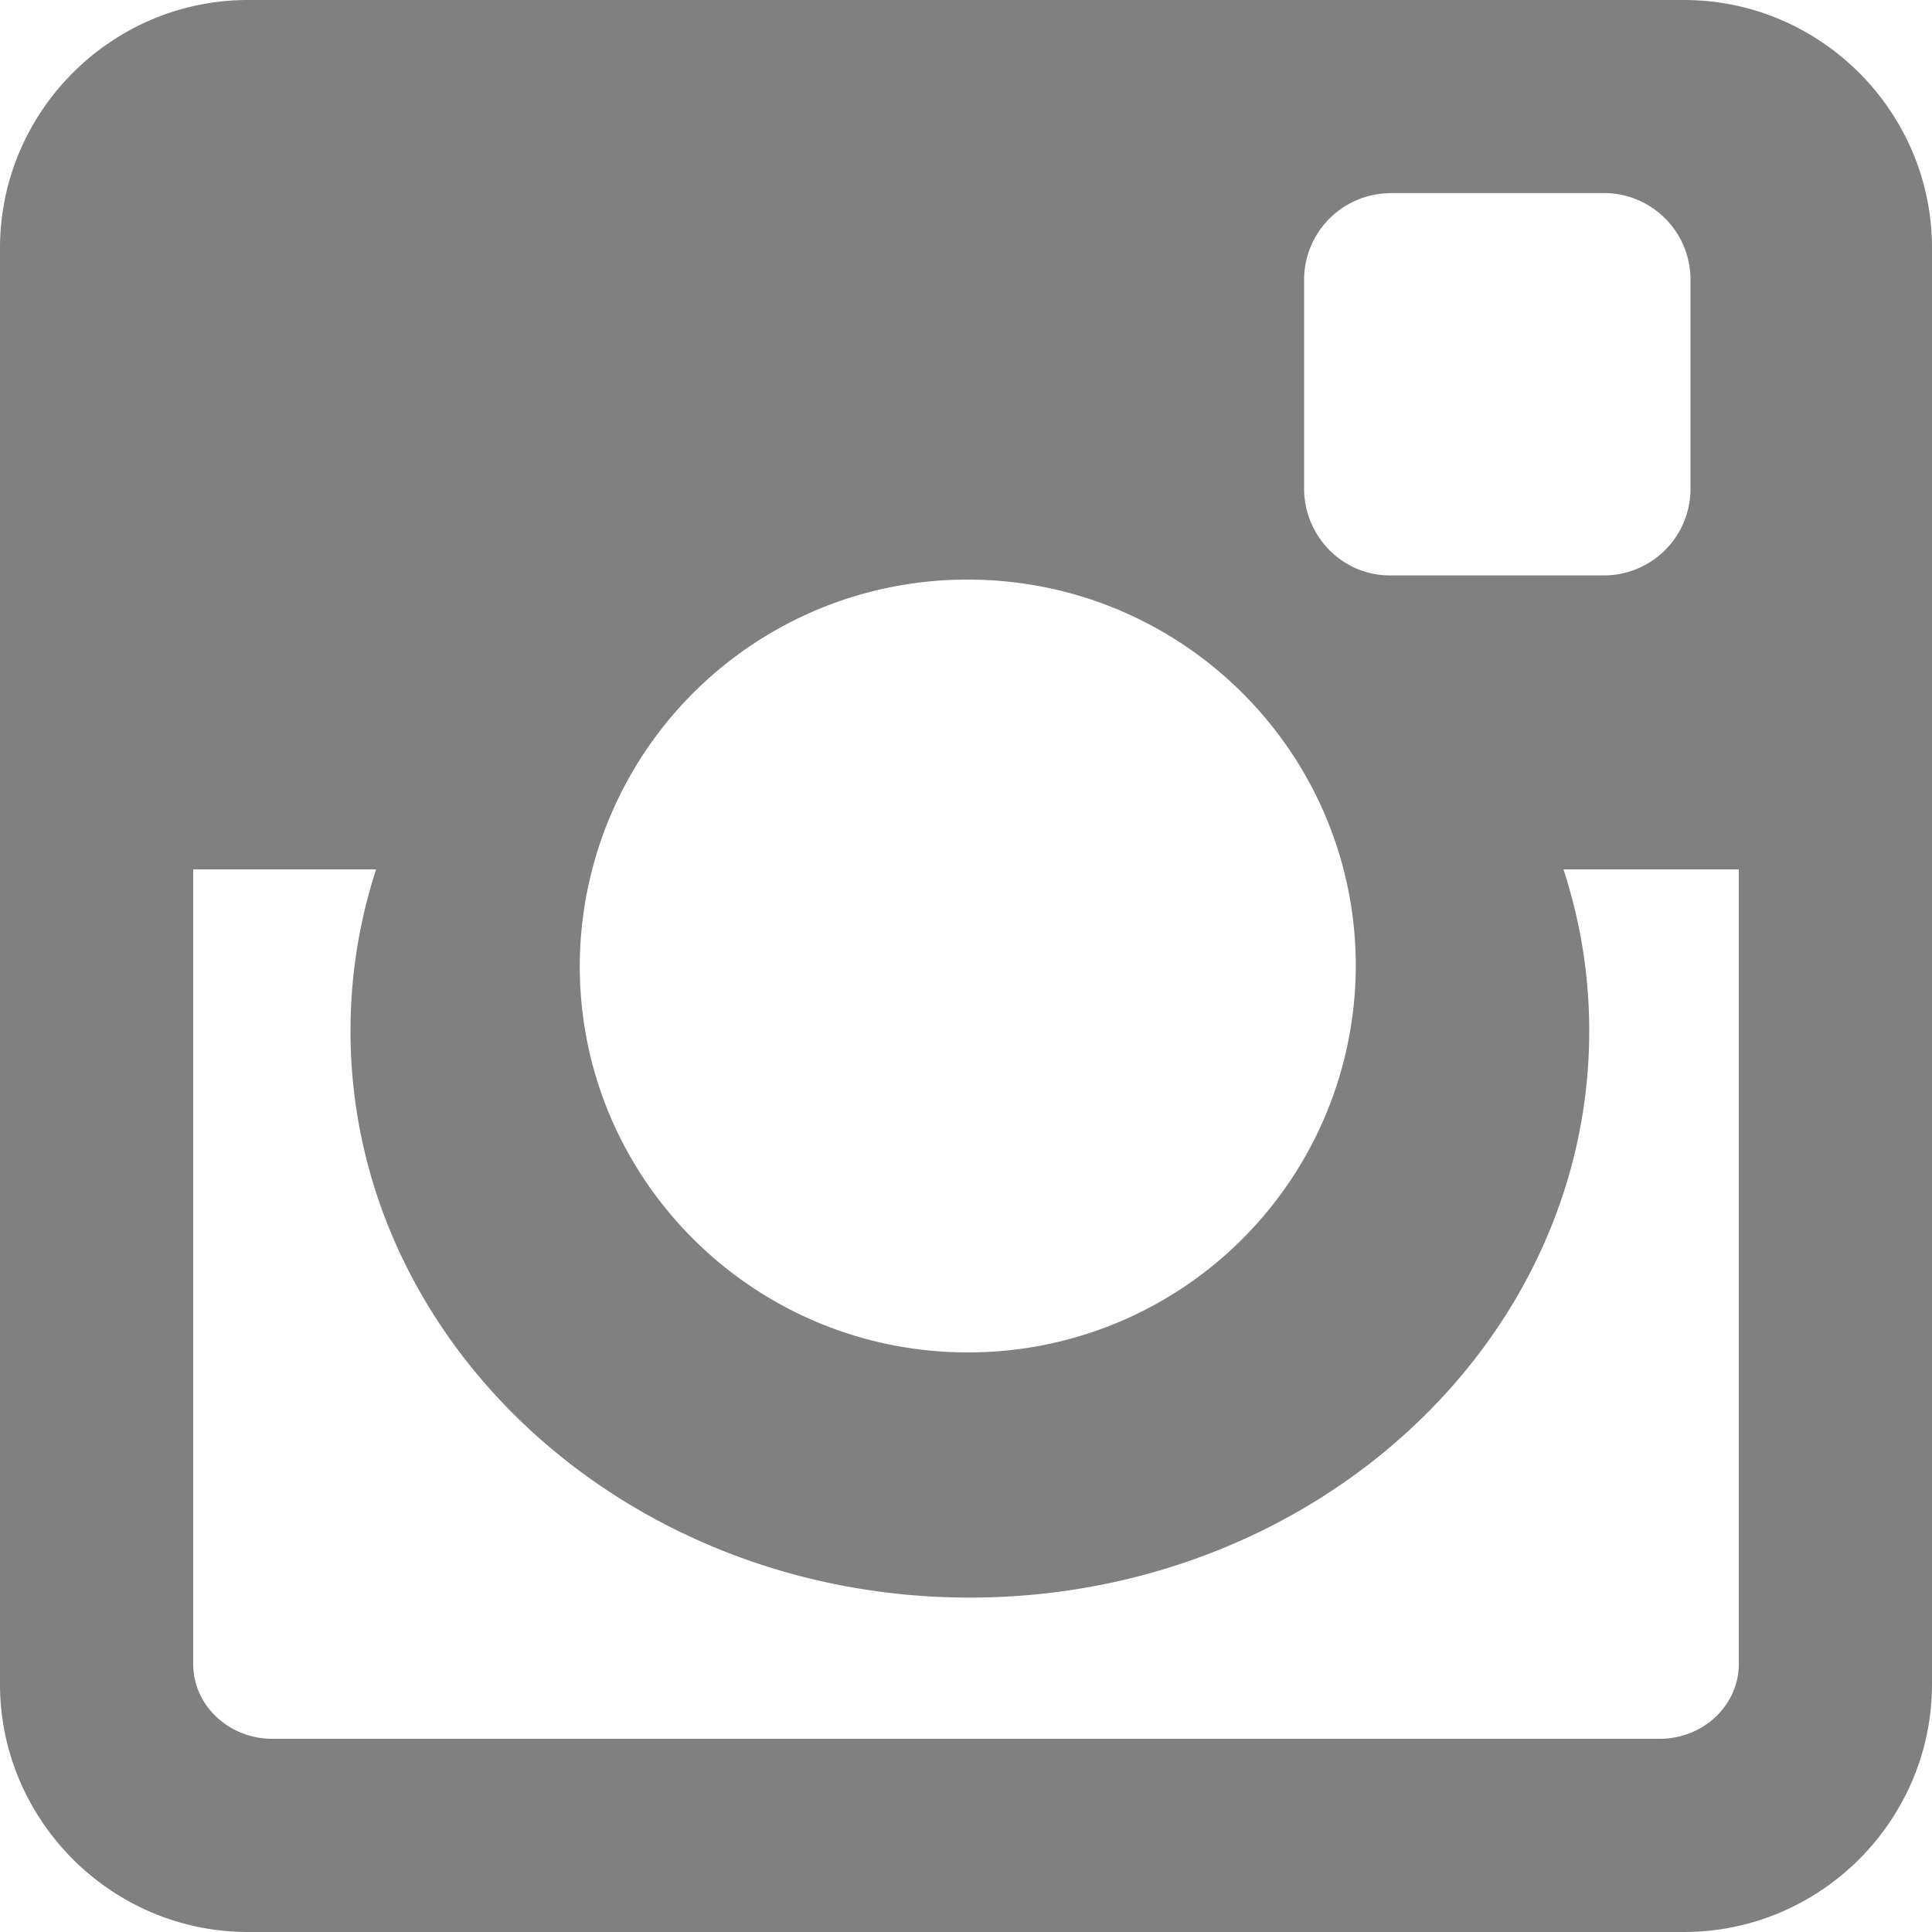<?xml version="1.0" encoding="UTF-8" standalone="no"?>
<svg
   xmlns:dc="http://purl.org/dc/elements/1.1/"
   xmlns:cc="http://creativecommons.org/ns#"
   xmlns:rdf="http://www.w3.org/1999/02/22-rdf-syntax-ns#"
   xmlns:svg="http://www.w3.org/2000/svg"
   xmlns="http://www.w3.org/2000/svg"
   xmlns:sodipodi="http://sodipodi.sourceforge.net/DTD/sodipodi-0.dtd"
   xmlns:inkscape="http://www.inkscape.org/namespaces/inkscape"
   class="svg-icon svg-icon-instagram"
   focusable="false"
   viewBox="0 0 12 12"
   aria-hidden="true"
   version="1.1"
   id="svg936"
   sodipodi:docname="instagram.svg"
   inkscape:version="0.92.3 (2405546, 2018-03-11)">
  <defs
     id="defs940" />
  <sodipodi:namedview
     pagecolor="#ffffff"
     bordercolor="#666666"
     borderopacity="1"
     objecttolerance="10"
     gridtolerance="10"
     guidetolerance="10"
     inkscape:pageopacity="0"
     inkscape:pageshadow="2"
     inkscape:window-width="848"
     inkscape:window-height="480"
     id="namedview938"
     showgrid="false"
     inkscape:zoom="19.666667"
     inkscape:cx="6"
     inkscape:cy="6"
     inkscape:window-x="0"
     inkscape:window-y="28"
     inkscape:window-maximized="0"
     inkscape:current-layer="svg936" />
  <path
     d="M1.54 0h8.92C11.307 0 12 .693 12 1.54v8.92c0 .848-.693 1.54-1.54 1.54H1.54C.694 12 0 11.308 0 10.46V1.54C0 .693.693 0 1.54 0zm7.092 1.2a.538.538 0 0 0-.532.541v1.293c0 .297.239.54.532.54h1.336a.538.538 0 0 0 .532-.54V1.74a.538.538 0 0 0-.532-.541H8.632zM10.8 5.4H9.711c.104.318.16.654.16 1.003 0 1.943-1.723 3.52-3.848 3.52-2.124 0-3.846-1.577-3.846-3.52 0-.349.056-.685.159-1.003H1.2v4.936c0 .256.221.464.491.464h8.618c.27 0 .491-.208.491-.464V5.4zM6.011 3.6A2.405 2.405 0 0 0 3.601 6c0 1.325 1.08 2.4 2.41 2.4A2.405 2.405 0 0 0 8.421 6c0-1.326-1.079-2.4-2.41-2.4z"
     id="path934"
     style="fill:#808080" />
</svg>
